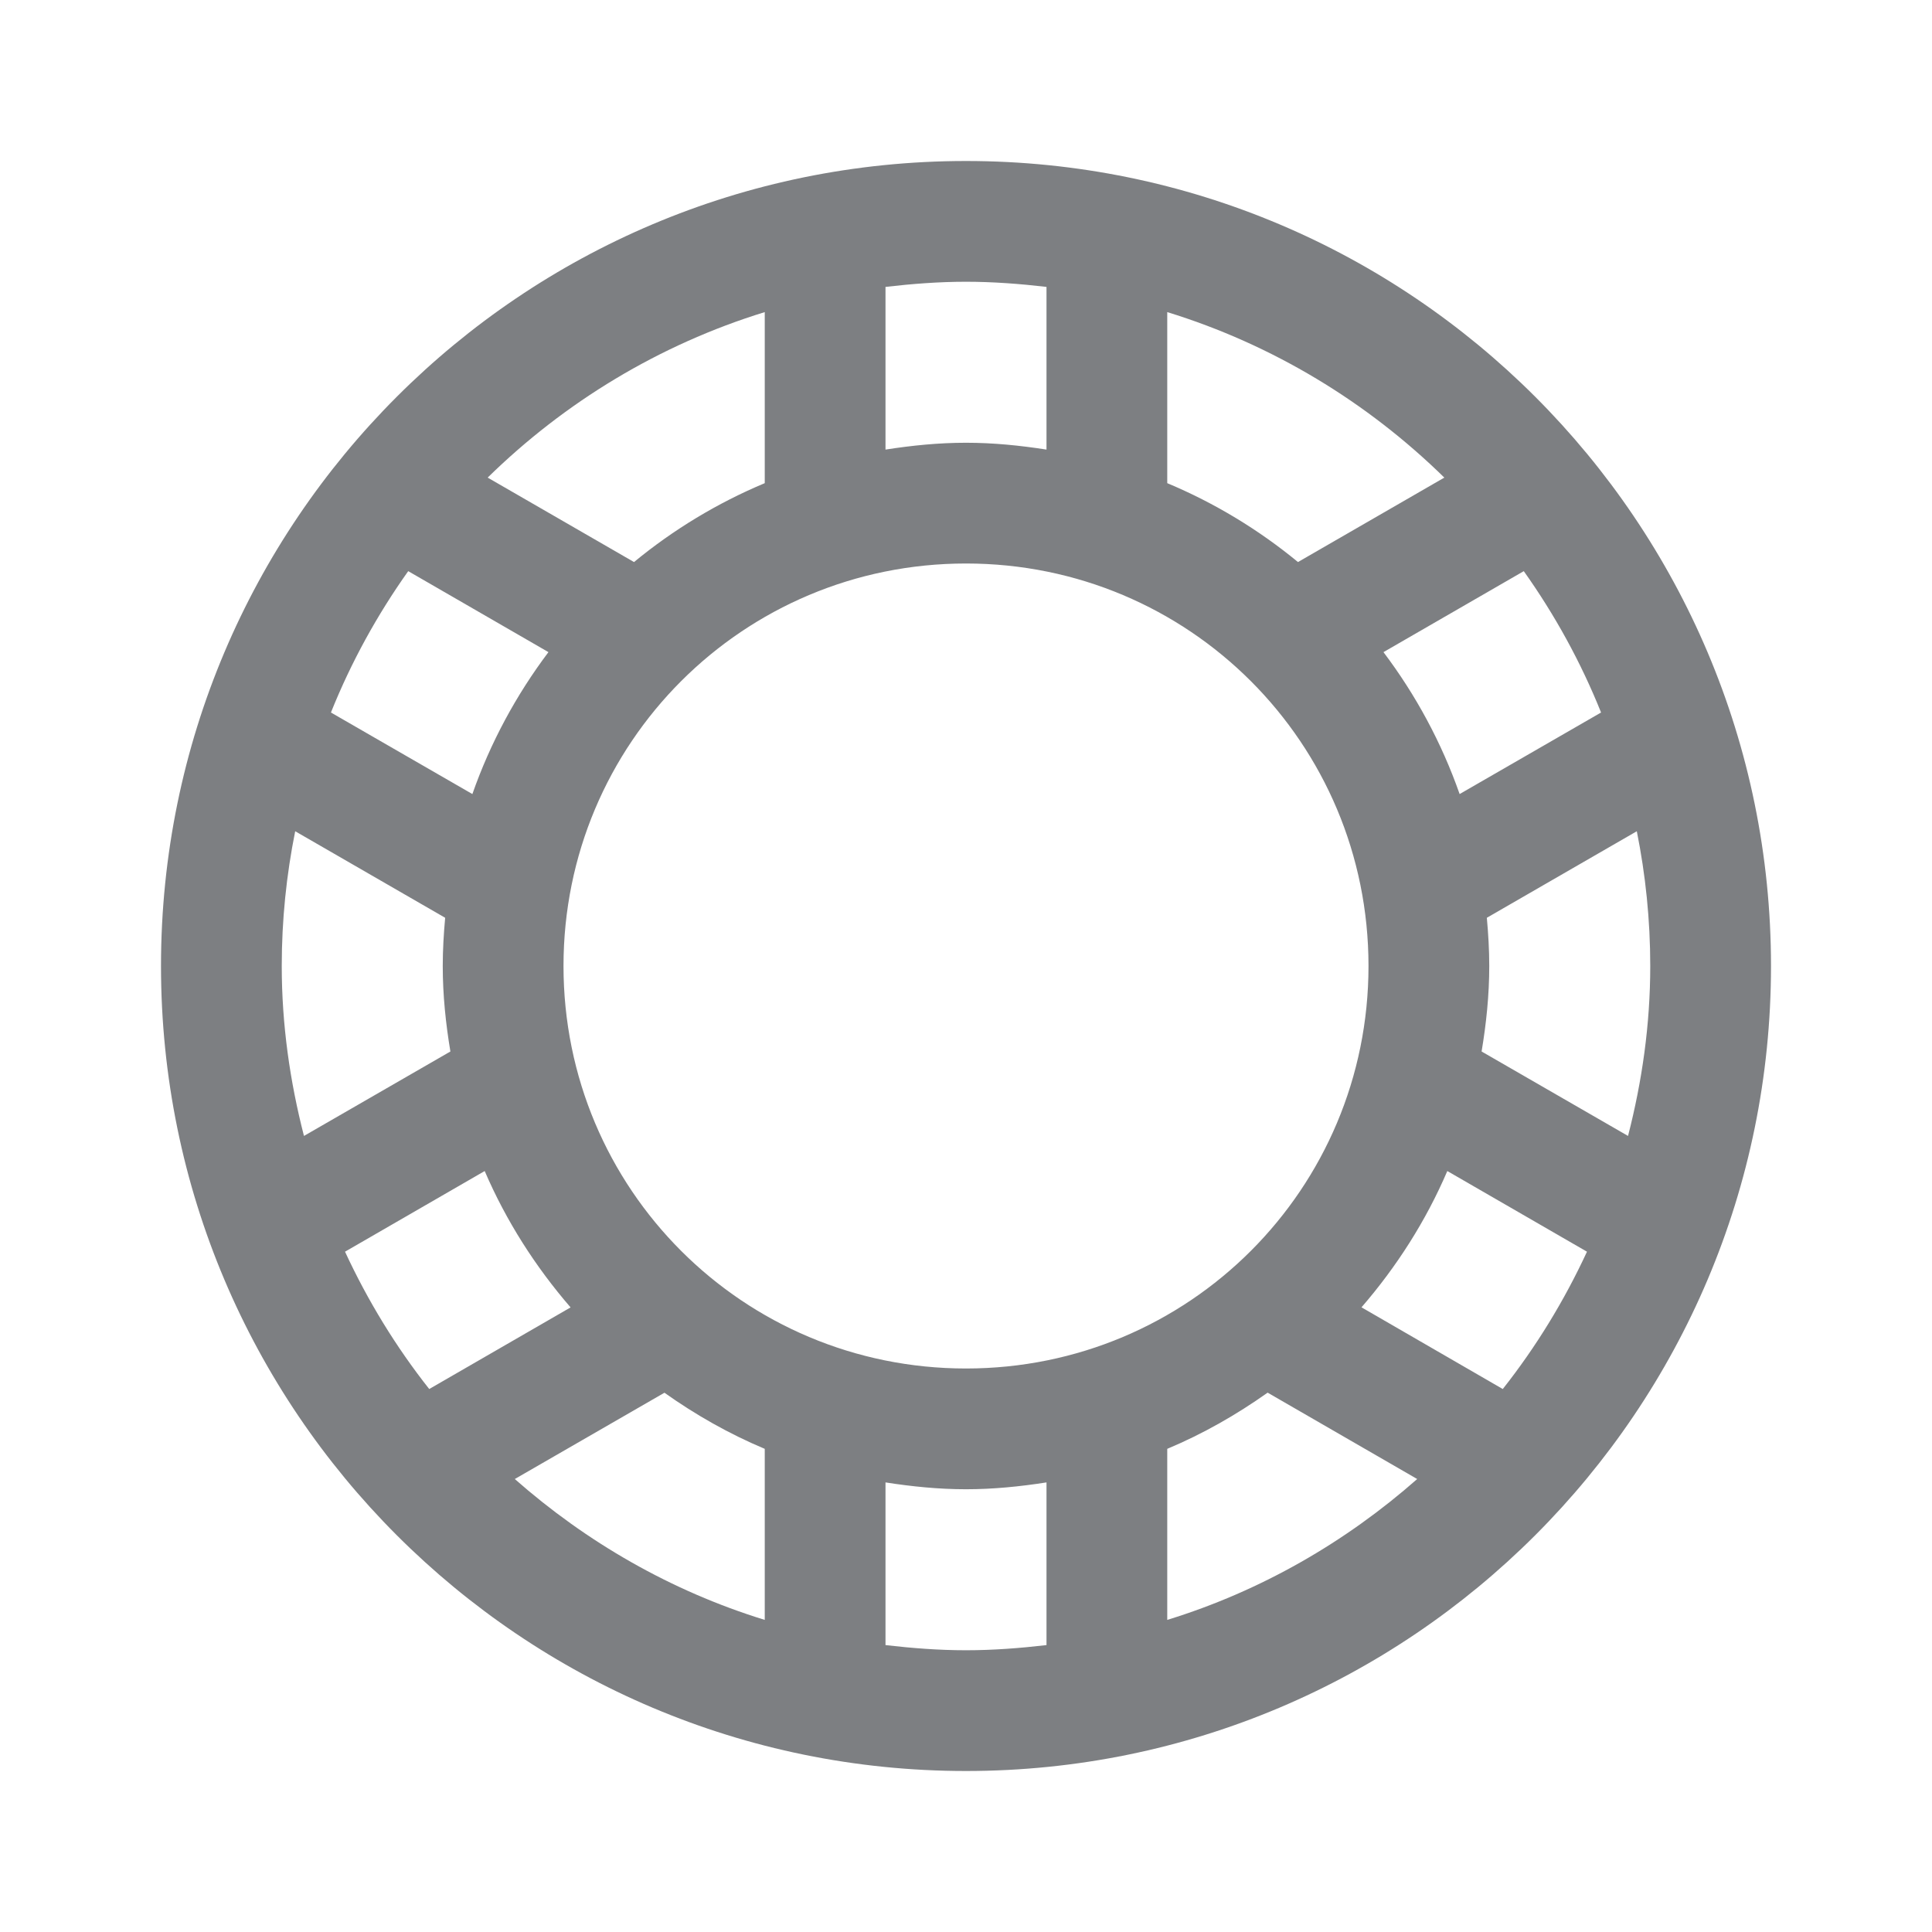 <svg width="24" height="24" viewBox="0 0 24 24" fill="none" xmlns="http://www.w3.org/2000/svg">
<path d="M12 2C6.477 2 2 6.477 2 12C2 17.523 6.477 22 12 22C17.523 22 22 17.523 22 12C22 6.477 17.523 2 12 2ZM12 3.5C12.339 3.5 12.671 3.526 13 3.564V5.585C12.673 5.534 12.341 5.5 12 5.5C11.659 5.5 11.327 5.534 11 5.585V3.564C11.329 3.526 11.661 3.5 12 3.5ZM9.5 3.877V6.002C8.91 6.249 8.363 6.581 7.876 6.982L6.058 5.933C7.014 4.996 8.189 4.281 9.5 3.877H9.5ZM14.5 3.877C15.811 4.281 16.986 4.996 17.942 5.933L16.124 6.982C15.637 6.581 15.09 6.249 14.5 6.002L14.5 3.877ZM12 7C14.77 7 17 9.23 17 12C17 14.77 14.77 17 12 17C9.23 17 7 14.77 7 12C7 9.23 9.23 7 12 7ZM5.071 7.095L6.813 8.101C6.413 8.632 6.092 9.225 5.868 9.864L4.111 8.851C4.362 8.225 4.686 7.637 5.071 7.095ZM18.929 7.095C19.314 7.637 19.638 8.225 19.889 8.851L18.132 9.864C17.908 9.225 17.587 8.632 17.186 8.101L18.929 7.095ZM3.667 10.326L5.53 11.401C5.512 11.599 5.5 11.798 5.5 12C5.5 12.362 5.537 12.715 5.595 13.062L3.776 14.111C3.602 13.435 3.5 12.73 3.5 12C3.5 11.427 3.558 10.868 3.667 10.326H3.667ZM20.333 10.326C20.442 10.868 20.5 11.427 20.5 12C20.5 12.73 20.398 13.435 20.224 14.111L18.405 13.062C18.463 12.715 18.5 12.362 18.5 12C18.5 11.798 18.488 11.599 18.47 11.401L20.333 10.326ZM6.021 14.547C6.288 15.168 6.652 15.737 7.088 16.241L5.332 17.255C4.919 16.732 4.569 16.16 4.286 15.549L6.021 14.547ZM17.979 14.547L19.714 15.549C19.431 16.16 19.081 16.732 18.668 17.255L16.913 16.24C17.349 15.736 17.713 15.168 17.979 14.547H17.979ZM15.747 17.3L17.605 18.373C16.714 19.158 15.662 19.765 14.5 20.123V17.998C14.944 17.812 15.359 17.575 15.747 17.3ZM8.254 17.301C8.641 17.576 9.057 17.812 9.5 17.998V20.123C8.338 19.765 7.286 19.158 6.395 18.373L8.254 17.301ZM11 18.415C11.327 18.466 11.659 18.5 12 18.5C12.341 18.5 12.673 18.466 13 18.415V20.436C12.671 20.474 12.339 20.5 12 20.5C11.661 20.5 11.329 20.474 11 20.436V18.415Z" fill="#7D7F82"/>
</svg>
